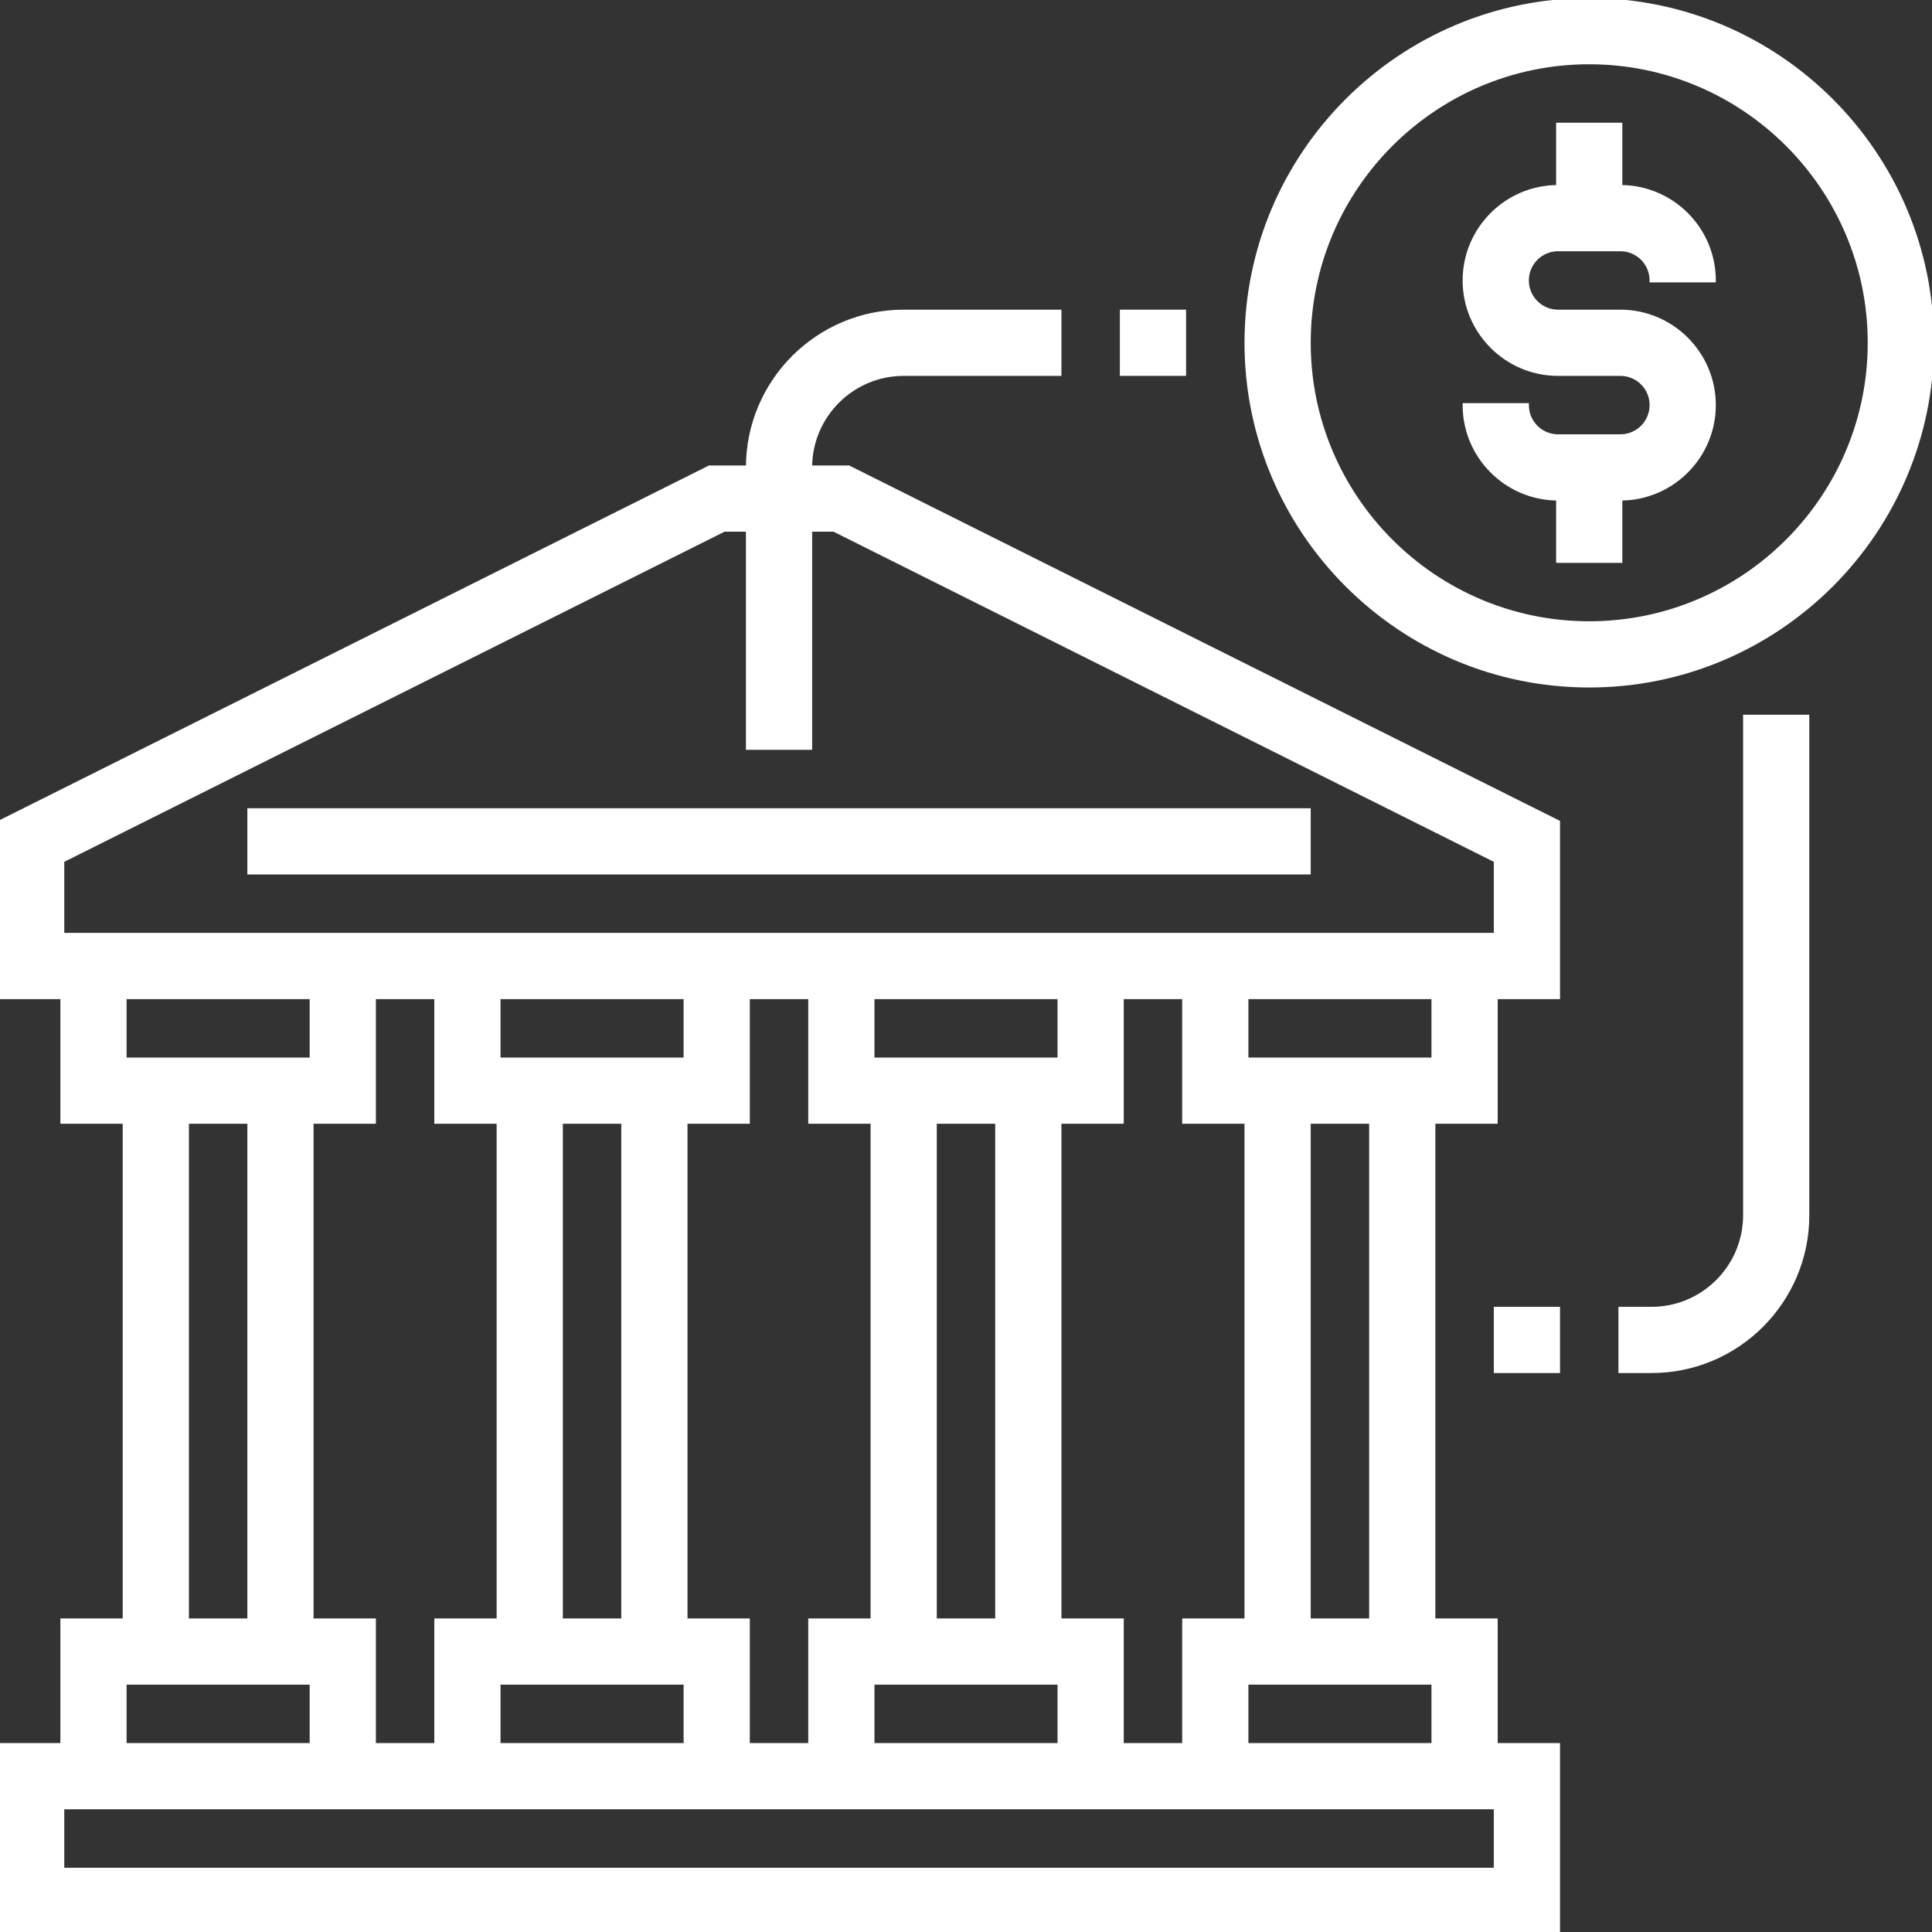 <svg class="icon" fill="#ffffff" version="1.1" id="Layer_1" xmlns="http://www.w3.org/2000/svg"
                xmlns:xlink="http://www.w3.org/1999/xlink" viewBox="0 0 496 496" xml:space="preserve"
                transform="matrix(1, 0, 0, 1, 0, 0)" stroke="#ffffff">
                <rect x="0" y="0" width="496" height="496" fill="#333333" stroke="none"/>
                <g id="SVGRepo_bgCarrier" stroke-width="0"></g>
                <g id="SVGRepo_tracerCarrier" stroke-linecap="round" stroke-linejoin="round"></g>
                <g id="SVGRepo_iconCarrier">
                    <g>
                        <g>
                            <g>
                                <path
                                    d="M208,120c0-13.232,10.768-24,24-24h40V80h-40c-22.056,0-40,17.944-40,40h-9.888L0,211.056V256h16v32h16v128H16v32H0v48 h400v-48h-16v-32h-16V288h16v-32h16v-44.944L217.888,120H208z M32,432h48v16H32V432z M128,288v128h-16v32H96v-32H80V288h16v-32 h16v32H128z M224,288v128h-16v32h-16v-32h-16V288h16v-32h16v32H224z M320,288v128h-16v32h-16v-32h-16V288h16v-32h16v32H320z M368,432v16h-48v-16H368z M336,416V288h16v128H336z M272,272h-48v-16h48V272z M256,288v128h-16V288H256z M272,432v16h-48v-16 H272z M176,272h-48v-16h48V272z M160,288v128h-16V288H160z M176,432v16h-48v-16H176z M80,272H32v-16h48V272z M64,288v128H48V288 H64z M384,464v16H16v-16H384z M368,272h-48v-16h48V272z M384,240h-80h-16h-80h-16h-80H96H16v-19.056L185.888,136H192v56h16v-56 h6.112L384,220.944V240z">
                                </path>
                                <rect x="64" y="208" width="272" height="16"></rect>
                                <path
                                    d="M408,0c-48.52,0-88,39.48-88,88s39.48,88,88,88c48.52,0,88-39.48,88-88S456.52,0,408,0z M408,160 c-39.704,0-72-32.296-72-72s32.296-72,72-72c39.704,0,72,32.296,72,72S447.704,160,408,160z">
                                </path>
                                <path
                                    d="M400,64h16c4.416,0,8,3.584,8,8h16c0-13.232-10.768-24-24-24V32h-16v16c-13.232,0-24,10.768-24,24s10.768,24,24,24h16 c4.416,0,8,3.584,8,8s-3.584,8-8,8h-16c-4.416,0-8-3.584-8-8h-16c0,13.232,10.768,24,24,24v16h16v-16c13.232,0,24-10.768,24-24 s-10.768-24-24-24h-16c-4.416,0-8-3.584-8-8S395.584,64,400,64z">
                                </path>
                                <rect x="288" y="80" width="16" height="16"></rect>
                                <path d="M448,312c0,13.232-10.768,24-24,24h-8v16h8c22.056,0,40-17.944,40-40V184h-16V312z">
                                </path>
                                <rect x="384" y="336" width="16" height="16"></rect>
                            </g>
                        </g>
                    </g>
                </g>
            </svg>